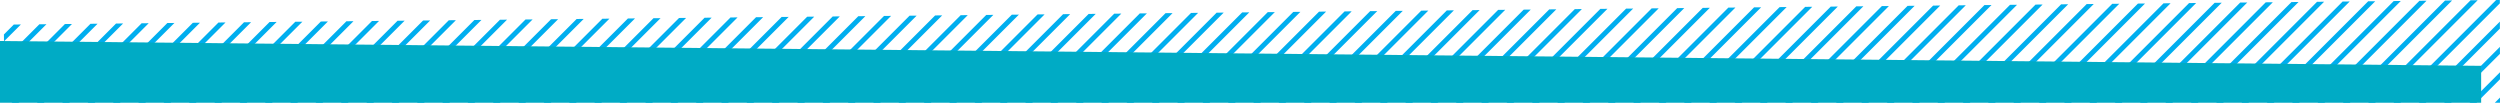 <?xml version="1.0" encoding="utf-8"?>
<!-- Generator: Adobe Illustrator 18.1.1, SVG Export Plug-In . SVG Version: 6.00 Build 0)  -->
<!DOCTYPE svg PUBLIC "-//W3C//DTD SVG 1.1//EN" "http://www.w3.org/Graphics/SVG/1.1/DTD/svg11.dtd">
<svg version="1.1" id="Layer_1" xmlns="http://www.w3.org/2000/svg" xmlns:xlink="http://www.w3.org/1999/xlink" x="0px" y="0px"
	 viewBox="0 0 1511.4 62.1" enable-background="new 0 0 1511.4 62.1" xml:space="preserve">
<g>
	<defs>
		<polygon id="SVGID_1_" points="2.3,14.9 1511.3,0 1511.7,183.4 3.8,151.4 		"/>
	</defs>
	<clipPath id="SVGID_2_">
		<use xlink:href="#SVGID_1_"  overflow="visible"/>
	</clipPath>
	<g clip-path="url(#SVGID_2_)">
		<g>
			<line fill="none" stroke="#00AEEF" stroke-width="3" stroke-miterlimit="10" x1="-1040.5" y1="790" x2="-231.9" y2="-18.6"/>
			<line fill="none" stroke="#00AEEF" stroke-width="3" stroke-miterlimit="10" x1="-1025.1" y1="790" x2="-216.5" y2="-18.6"/>
			<line fill="none" stroke="#00AEEF" stroke-width="3" stroke-miterlimit="10" x1="-1009.8" y1="790" x2="-201.2" y2="-18.6"/>
			<line fill="none" stroke="#00AEEF" stroke-width="3" stroke-miterlimit="10" x1="-994.5" y1="790" x2="-185.9" y2="-18.6"/>
			<polyline fill="none" stroke="#00AEEF" stroke-width="3" stroke-miterlimit="10" points="-979.2,790 -726.6,537.4 -170.6,-18.6 
							"/>
			<line fill="none" stroke="#00AEEF" stroke-width="3" stroke-miterlimit="10" x1="-963.9" y1="790" x2="-155.3" y2="-18.6"/>
			<line fill="none" stroke="#00AEEF" stroke-width="3" stroke-miterlimit="10" x1="-948.5" y1="790" x2="-139.9" y2="-18.6"/>
			<line fill="none" stroke="#00AEEF" stroke-width="3" stroke-miterlimit="10" x1="-933.2" y1="790" x2="-124.6" y2="-18.6"/>
			<line fill="none" stroke="#00AEEF" stroke-width="3" stroke-miterlimit="10" x1="-917.9" y1="790" x2="-109.3" y2="-18.6"/>
			<line fill="none" stroke="#00AEEF" stroke-width="3" stroke-miterlimit="10" x1="-902.6" y1="790" x2="-94" y2="-18.6"/>
			<line fill="none" stroke="#00AEEF" stroke-width="3" stroke-miterlimit="10" x1="-887.3" y1="790" x2="-78.7" y2="-18.6"/>
			<line fill="none" stroke="#00AEEF" stroke-width="3" stroke-miterlimit="10" x1="-872" y1="790" x2="-63.4" y2="-18.6"/>
			<line fill="none" stroke="#00AEEF" stroke-width="3" stroke-miterlimit="10" x1="-856.6" y1="790" x2="-48" y2="-18.6"/>
			<line fill="none" stroke="#00AEEF" stroke-width="3" stroke-miterlimit="10" x1="-841.3" y1="790" x2="-32.7" y2="-18.6"/>
			<line fill="none" stroke="#00AEEF" stroke-width="3" stroke-miterlimit="10" x1="-826" y1="790" x2="-17.4" y2="-18.6"/>
			<line fill="none" stroke="#00AEEF" stroke-width="3" stroke-miterlimit="10" x1="-810.7" y1="790" x2="-2.1" y2="-18.6"/>
			<line fill="none" stroke="#00AEEF" stroke-width="3" stroke-miterlimit="10" x1="-795.4" y1="790" x2="13.2" y2="-18.6"/>
			<line fill="none" stroke="#00AEEF" stroke-width="3" stroke-miterlimit="10" x1="-780.1" y1="790" x2="28.5" y2="-18.6"/>
			<line fill="none" stroke="#00AEEF" stroke-width="3" stroke-miterlimit="10" x1="-764.7" y1="790" x2="43.9" y2="-18.6"/>
			<line fill="none" stroke="#00AEEF" stroke-width="3" stroke-miterlimit="10" x1="-749.4" y1="790" x2="59.2" y2="-18.6"/>
			<line fill="none" stroke="#00AEEF" stroke-width="3" stroke-miterlimit="10" x1="-734.1" y1="790" x2="74.5" y2="-18.6"/>
			<line fill="none" stroke="#00AEEF" stroke-width="3" stroke-miterlimit="10" x1="-718.8" y1="790" x2="89.8" y2="-18.6"/>
			<line fill="none" stroke="#00AEEF" stroke-width="3" stroke-miterlimit="10" x1="-703.5" y1="790" x2="105.1" y2="-18.6"/>
			<line fill="none" stroke="#00AEEF" stroke-width="3" stroke-miterlimit="10" x1="-688.2" y1="790" x2="120.4" y2="-18.6"/>
			<line fill="none" stroke="#00AEEF" stroke-width="3" stroke-miterlimit="10" x1="-672.8" y1="790" x2="135.8" y2="-18.6"/>
			<line fill="none" stroke="#00AEEF" stroke-width="3" stroke-miterlimit="10" x1="-657.5" y1="790" x2="151.1" y2="-18.6"/>
			<line fill="none" stroke="#00AEEF" stroke-width="3" stroke-miterlimit="10" x1="-642.2" y1="790" x2="166.4" y2="-18.6"/>
			<line fill="none" stroke="#00AEEF" stroke-width="3" stroke-miterlimit="10" x1="-626.9" y1="790" x2="181.7" y2="-18.6"/>
			<line fill="none" stroke="#00AEEF" stroke-width="3" stroke-miterlimit="10" x1="-611.6" y1="790" x2="197" y2="-18.6"/>
			<line fill="none" stroke="#00AEEF" stroke-width="3" stroke-miterlimit="10" x1="-596.2" y1="790" x2="212.4" y2="-18.6"/>
			<line fill="none" stroke="#00AEEF" stroke-width="3" stroke-miterlimit="10" x1="-580.9" y1="790" x2="227.7" y2="-18.6"/>
			<line fill="none" stroke="#00AEEF" stroke-width="3" stroke-miterlimit="10" x1="-565.6" y1="790" x2="243" y2="-18.6"/>
			<line fill="none" stroke="#00AEEF" stroke-width="3" stroke-miterlimit="10" x1="-550.3" y1="790" x2="258.3" y2="-18.6"/>
			<line fill="none" stroke="#00AEEF" stroke-width="3" stroke-miterlimit="10" x1="-535" y1="790" x2="273.6" y2="-18.6"/>
			<line fill="none" stroke="#00AEEF" stroke-width="3" stroke-miterlimit="10" x1="-519.7" y1="790" x2="288.9" y2="-18.6"/>
			<line fill="none" stroke="#00AEEF" stroke-width="3" stroke-miterlimit="10" x1="-504.3" y1="790" x2="304.3" y2="-18.6"/>
			<line fill="none" stroke="#00AEEF" stroke-width="3" stroke-miterlimit="10" x1="-489" y1="790" x2="319.6" y2="-18.6"/>
			<line fill="none" stroke="#00AEEF" stroke-width="3" stroke-miterlimit="10" x1="-473.7" y1="790" x2="334.9" y2="-18.6"/>
			<line fill="none" stroke="#00AEEF" stroke-width="3" stroke-miterlimit="10" x1="-458.4" y1="790" x2="350.2" y2="-18.6"/>
			<line fill="none" stroke="#00AEEF" stroke-width="3" stroke-miterlimit="10" x1="-443.1" y1="790" x2="365.5" y2="-18.6"/>
			<line fill="none" stroke="#00AEEF" stroke-width="3" stroke-miterlimit="10" x1="-427.8" y1="790" x2="380.8" y2="-18.6"/>
			<line fill="none" stroke="#00AEEF" stroke-width="3" stroke-miterlimit="10" x1="-412.4" y1="790" x2="396.2" y2="-18.6"/>
			<line fill="none" stroke="#00AEEF" stroke-width="3" stroke-miterlimit="10" x1="-397.1" y1="790" x2="411.5" y2="-18.6"/>
			<line fill="none" stroke="#00AEEF" stroke-width="3" stroke-miterlimit="10" x1="-381.8" y1="790" x2="426.8" y2="-18.6"/>
			<line fill="none" stroke="#00AEEF" stroke-width="3" stroke-miterlimit="10" x1="-351.2" y1="790" x2="457.4" y2="-18.6"/>
			<line fill="none" stroke="#00AEEF" stroke-width="3" stroke-miterlimit="10" x1="-366.5" y1="790" x2="442.1" y2="-18.6"/>
		</g>
		<g>
			<line fill="none" stroke="#00AEEF" stroke-width="3" stroke-miterlimit="10" x1="-335.7" y1="790" x2="472.9" y2="-18.6"/>
			<line fill="none" stroke="#00AEEF" stroke-width="3" stroke-miterlimit="10" x1="-320.4" y1="790" x2="488.2" y2="-18.6"/>
			<line fill="none" stroke="#00AEEF" stroke-width="3" stroke-miterlimit="10" x1="-305.1" y1="790" x2="503.5" y2="-18.6"/>
			<line fill="none" stroke="#00AEEF" stroke-width="3" stroke-miterlimit="10" x1="-289.8" y1="790" x2="518.8" y2="-18.6"/>
			<polyline fill="none" stroke="#00AEEF" stroke-width="3" stroke-miterlimit="10" points="-274.5,790 -21.8,537.4 534.1,-18.6 			
				"/>
			<line fill="none" stroke="#00AEEF" stroke-width="3" stroke-miterlimit="10" x1="-259.2" y1="790" x2="549.4" y2="-18.6"/>
			<line fill="none" stroke="#00AEEF" stroke-width="3" stroke-miterlimit="10" x1="-243.8" y1="790" x2="564.8" y2="-18.6"/>
			<line fill="none" stroke="#00AEEF" stroke-width="3" stroke-miterlimit="10" x1="-228.5" y1="790" x2="580.1" y2="-18.6"/>
			<line fill="none" stroke="#00AEEF" stroke-width="3" stroke-miterlimit="10" x1="-213.2" y1="790" x2="595.4" y2="-18.6"/>
			<line fill="none" stroke="#00AEEF" stroke-width="3" stroke-miterlimit="10" x1="-197.9" y1="790" x2="610.7" y2="-18.6"/>
			<line fill="none" stroke="#00AEEF" stroke-width="3" stroke-miterlimit="10" x1="-182.6" y1="790" x2="626" y2="-18.6"/>
			<line fill="none" stroke="#00AEEF" stroke-width="3" stroke-miterlimit="10" x1="-167.2" y1="790" x2="641.3" y2="-18.6"/>
			<line fill="none" stroke="#00AEEF" stroke-width="3" stroke-miterlimit="10" x1="-151.9" y1="790" x2="656.7" y2="-18.6"/>
			<line fill="none" stroke="#00AEEF" stroke-width="3" stroke-miterlimit="10" x1="-136.6" y1="790" x2="672" y2="-18.6"/>
			<line fill="none" stroke="#00AEEF" stroke-width="3" stroke-miterlimit="10" x1="-121.3" y1="790" x2="687.3" y2="-18.6"/>
			<line fill="none" stroke="#00AEEF" stroke-width="3" stroke-miterlimit="10" x1="-106" y1="790" x2="702.6" y2="-18.6"/>
			<line fill="none" stroke="#00AEEF" stroke-width="3" stroke-miterlimit="10" x1="-90.7" y1="790" x2="717.9" y2="-18.6"/>
			<line fill="none" stroke="#00AEEF" stroke-width="3" stroke-miterlimit="10" x1="-75.3" y1="790" x2="733.3" y2="-18.6"/>
			<line fill="none" stroke="#00AEEF" stroke-width="3" stroke-miterlimit="10" x1="-60" y1="790" x2="748.6" y2="-18.6"/>
			<line fill="none" stroke="#00AEEF" stroke-width="3" stroke-miterlimit="10" x1="-44.7" y1="790" x2="763.9" y2="-18.6"/>
			<line fill="none" stroke="#00AEEF" stroke-width="3" stroke-miterlimit="10" x1="-29.4" y1="790" x2="779.2" y2="-18.6"/>
			<line fill="none" stroke="#00AEEF" stroke-width="3" stroke-miterlimit="10" x1="-14.1" y1="790" x2="794.5" y2="-18.6"/>
			<line fill="none" stroke="#00AEEF" stroke-width="3" stroke-miterlimit="10" x1="1.2" y1="790" x2="809.8" y2="-18.6"/>
			<line fill="none" stroke="#00AEEF" stroke-width="3" stroke-miterlimit="10" x1="16.6" y1="790" x2="825.2" y2="-18.6"/>
			<line fill="none" stroke="#00AEEF" stroke-width="3" stroke-miterlimit="10" x1="31.9" y1="790" x2="840.5" y2="-18.6"/>
			<line fill="none" stroke="#00AEEF" stroke-width="3" stroke-miterlimit="10" x1="47.2" y1="790" x2="855.8" y2="-18.6"/>
			<line fill="none" stroke="#00AEEF" stroke-width="3" stroke-miterlimit="10" x1="62.5" y1="790" x2="871.1" y2="-18.6"/>
			<line fill="none" stroke="#00AEEF" stroke-width="3" stroke-miterlimit="10" x1="77.8" y1="790" x2="886.4" y2="-18.6"/>
			<line fill="none" stroke="#00AEEF" stroke-width="3" stroke-miterlimit="10" x1="93.1" y1="790" x2="901.7" y2="-18.6"/>
			<line fill="none" stroke="#00AEEF" stroke-width="3" stroke-miterlimit="10" x1="108.5" y1="790" x2="917.1" y2="-18.6"/>
			<line fill="none" stroke="#00AEEF" stroke-width="3" stroke-miterlimit="10" x1="123.8" y1="790" x2="932.4" y2="-18.6"/>
			<line fill="none" stroke="#00AEEF" stroke-width="3" stroke-miterlimit="10" x1="139.1" y1="790" x2="947.7" y2="-18.6"/>
			<line fill="none" stroke="#00AEEF" stroke-width="3" stroke-miterlimit="10" x1="154.4" y1="790" x2="963" y2="-18.6"/>
			<line fill="none" stroke="#00AEEF" stroke-width="3" stroke-miterlimit="10" x1="169.7" y1="790" x2="978.3" y2="-18.6"/>
			<line fill="none" stroke="#00AEEF" stroke-width="3" stroke-miterlimit="10" x1="185.1" y1="790" x2="993.6" y2="-18.6"/>
			<line fill="none" stroke="#00AEEF" stroke-width="3" stroke-miterlimit="10" x1="200.4" y1="790" x2="1009" y2="-18.6"/>
			<line fill="none" stroke="#00AEEF" stroke-width="3" stroke-miterlimit="10" x1="215.7" y1="790" x2="1024.3" y2="-18.6"/>
			<line fill="none" stroke="#00AEEF" stroke-width="3" stroke-miterlimit="10" x1="231" y1="790" x2="1039.6" y2="-18.6"/>
			<line fill="none" stroke="#00AEEF" stroke-width="3" stroke-miterlimit="10" x1="246.3" y1="790" x2="1054.9" y2="-18.6"/>
			<line fill="none" stroke="#00AEEF" stroke-width="3" stroke-miterlimit="10" x1="261.6" y1="790" x2="1070.2" y2="-18.6"/>
			<line fill="none" stroke="#00AEEF" stroke-width="3" stroke-miterlimit="10" x1="277" y1="790" x2="1085.6" y2="-18.6"/>
			<line fill="none" stroke="#00AEEF" stroke-width="3" stroke-miterlimit="10" x1="292.3" y1="790" x2="1100.9" y2="-18.6"/>
			<line fill="none" stroke="#00AEEF" stroke-width="3" stroke-miterlimit="10" x1="307.6" y1="790" x2="1116.2" y2="-18.6"/>
			<line fill="none" stroke="#00AEEF" stroke-width="3" stroke-miterlimit="10" x1="322.9" y1="790" x2="1131.5" y2="-18.6"/>
			<line fill="none" stroke="#00AEEF" stroke-width="3" stroke-miterlimit="10" x1="353.5" y1="790" x2="1162.1" y2="-18.6"/>
			<line fill="none" stroke="#00AEEF" stroke-width="3" stroke-miterlimit="10" x1="338.2" y1="790" x2="1146.8" y2="-18.6"/>
		</g>
		<g>
			<line fill="none" stroke="#00AEEF" stroke-width="3" stroke-miterlimit="10" x1="368.9" y1="790" x2="1177.5" y2="-18.6"/>
			<line fill="none" stroke="#00AEEF" stroke-width="3" stroke-miterlimit="10" x1="384.2" y1="790" x2="1192.8" y2="-18.6"/>
			<line fill="none" stroke="#00AEEF" stroke-width="3" stroke-miterlimit="10" x1="399.5" y1="790" x2="1208.1" y2="-18.6"/>
			<line fill="none" stroke="#00AEEF" stroke-width="3" stroke-miterlimit="10" x1="414.9" y1="790" x2="1223.5" y2="-18.6"/>
			<polyline fill="none" stroke="#00AEEF" stroke-width="3" stroke-miterlimit="10" points="430.2,790 682.8,537.4 1238.8,-18.6 			
				"/>
			<line fill="none" stroke="#00AEEF" stroke-width="3" stroke-miterlimit="10" x1="445.5" y1="790" x2="1254.1" y2="-18.6"/>
			<line fill="none" stroke="#00AEEF" stroke-width="3" stroke-miterlimit="10" x1="460.8" y1="790" x2="1269.4" y2="-18.6"/>
			<line fill="none" stroke="#00AEEF" stroke-width="3" stroke-miterlimit="10" x1="476.1" y1="790" x2="1284.7" y2="-18.6"/>
			<line fill="none" stroke="#00AEEF" stroke-width="3" stroke-miterlimit="10" x1="491.4" y1="790" x2="1300" y2="-18.6"/>
			<line fill="none" stroke="#00AEEF" stroke-width="3" stroke-miterlimit="10" x1="506.8" y1="790" x2="1315.4" y2="-18.6"/>
			<line fill="none" stroke="#00AEEF" stroke-width="3" stroke-miterlimit="10" x1="522.1" y1="790" x2="1330.7" y2="-18.6"/>
			<line fill="none" stroke="#00AEEF" stroke-width="3" stroke-miterlimit="10" x1="537.4" y1="790" x2="1346" y2="-18.6"/>
			<line fill="none" stroke="#00AEEF" stroke-width="3" stroke-miterlimit="10" x1="552.7" y1="790" x2="1361.3" y2="-18.6"/>
			<line fill="none" stroke="#00AEEF" stroke-width="3" stroke-miterlimit="10" x1="568" y1="790" x2="1376.6" y2="-18.6"/>
			<line fill="none" stroke="#00AEEF" stroke-width="3" stroke-miterlimit="10" x1="583.4" y1="790" x2="1391.9" y2="-18.6"/>
			<line fill="none" stroke="#00AEEF" stroke-width="3" stroke-miterlimit="10" x1="598.7" y1="790" x2="1407.3" y2="-18.6"/>
			<line fill="none" stroke="#00AEEF" stroke-width="3" stroke-miterlimit="10" x1="614" y1="790" x2="1422.6" y2="-18.6"/>
			<line fill="none" stroke="#00AEEF" stroke-width="3" stroke-miterlimit="10" x1="629.3" y1="790" x2="1437.9" y2="-18.6"/>
			<line fill="none" stroke="#00AEEF" stroke-width="3" stroke-miterlimit="10" x1="644.6" y1="790" x2="1453.2" y2="-18.6"/>
			<line fill="none" stroke="#00AEEF" stroke-width="3" stroke-miterlimit="10" x1="659.9" y1="790" x2="1468.5" y2="-18.6"/>
			<line fill="none" stroke="#00AEEF" stroke-width="3" stroke-miterlimit="10" x1="675.3" y1="790" x2="1483.9" y2="-18.6"/>
			<line fill="none" stroke="#00AEEF" stroke-width="3" stroke-miterlimit="10" x1="690.6" y1="790" x2="1499.2" y2="-18.6"/>
			<line fill="none" stroke="#00AEEF" stroke-width="3" stroke-miterlimit="10" x1="705.9" y1="790" x2="1514.5" y2="-18.6"/>
			<line fill="none" stroke="#00AEEF" stroke-width="3" stroke-miterlimit="10" x1="721.2" y1="790" x2="1529.8" y2="-18.6"/>
			<line fill="none" stroke="#00AEEF" stroke-width="3" stroke-miterlimit="10" x1="736.5" y1="790" x2="1545.1" y2="-18.6"/>
			<line fill="none" stroke="#00AEEF" stroke-width="3" stroke-miterlimit="10" x1="751.8" y1="790" x2="1560.4" y2="-18.6"/>
			<line fill="none" stroke="#00AEEF" stroke-width="3" stroke-miterlimit="10" x1="767.2" y1="790" x2="1575.8" y2="-18.6"/>
			<line fill="none" stroke="#00AEEF" stroke-width="3" stroke-miterlimit="10" x1="782.5" y1="790" x2="1591.1" y2="-18.6"/>
			<line fill="none" stroke="#00AEEF" stroke-width="3" stroke-miterlimit="10" x1="797.8" y1="790" x2="1606.4" y2="-18.6"/>
			<line fill="none" stroke="#00AEEF" stroke-width="3" stroke-miterlimit="10" x1="813.1" y1="790" x2="1621.7" y2="-18.6"/>
			<line fill="none" stroke="#00AEEF" stroke-width="3" stroke-miterlimit="10" x1="828.4" y1="790" x2="1637" y2="-18.6"/>
			<line fill="none" stroke="#00AEEF" stroke-width="3" stroke-miterlimit="10" x1="843.7" y1="790" x2="1652.3" y2="-18.6"/>
			<line fill="none" stroke="#00AEEF" stroke-width="3" stroke-miterlimit="10" x1="859.1" y1="790" x2="1667.7" y2="-18.6"/>
			<line fill="none" stroke="#00AEEF" stroke-width="3" stroke-miterlimit="10" x1="874.4" y1="790" x2="1683" y2="-18.6"/>
			<line fill="none" stroke="#00AEEF" stroke-width="3" stroke-miterlimit="10" x1="889.7" y1="790" x2="1698.3" y2="-18.6"/>
			<line fill="none" stroke="#00AEEF" stroke-width="3" stroke-miterlimit="10" x1="905" y1="790" x2="1713.6" y2="-18.6"/>
			<line fill="none" stroke="#00AEEF" stroke-width="3" stroke-miterlimit="10" x1="920.3" y1="790" x2="1728.9" y2="-18.6"/>
			<line fill="none" stroke="#00AEEF" stroke-width="3" stroke-miterlimit="10" x1="935.7" y1="790" x2="1744.2" y2="-18.6"/>
			<line fill="none" stroke="#00AEEF" stroke-width="3" stroke-miterlimit="10" x1="951" y1="790" x2="1759.6" y2="-18.6"/>
			<line fill="none" stroke="#00AEEF" stroke-width="3" stroke-miterlimit="10" x1="966.3" y1="790" x2="1774.9" y2="-18.6"/>
			<line fill="none" stroke="#00AEEF" stroke-width="3" stroke-miterlimit="10" x1="981.6" y1="790" x2="1790.2" y2="-18.6"/>
			<line fill="none" stroke="#00AEEF" stroke-width="3" stroke-miterlimit="10" x1="996.9" y1="790" x2="1805.5" y2="-18.6"/>
			<line fill="none" stroke="#00AEEF" stroke-width="3" stroke-miterlimit="10" x1="1012.2" y1="790" x2="1820.8" y2="-18.6"/>
			<line fill="none" stroke="#00AEEF" stroke-width="3" stroke-miterlimit="10" x1="1027.6" y1="790" x2="1836.2" y2="-18.6"/>
			<line fill="none" stroke="#00AEEF" stroke-width="3" stroke-miterlimit="10" x1="1058.2" y1="790" x2="1866.8" y2="-18.6"/>
			<line fill="none" stroke="#00AEEF" stroke-width="3" stroke-miterlimit="10" x1="1042.9" y1="790" x2="1851.5" y2="-18.6"/>
		</g>
	</g>
</g>
<polygon fill="#00ABC5" points="1500,286.8 0,286.8 0,24.8 1500,39.8 "/>
</svg>
